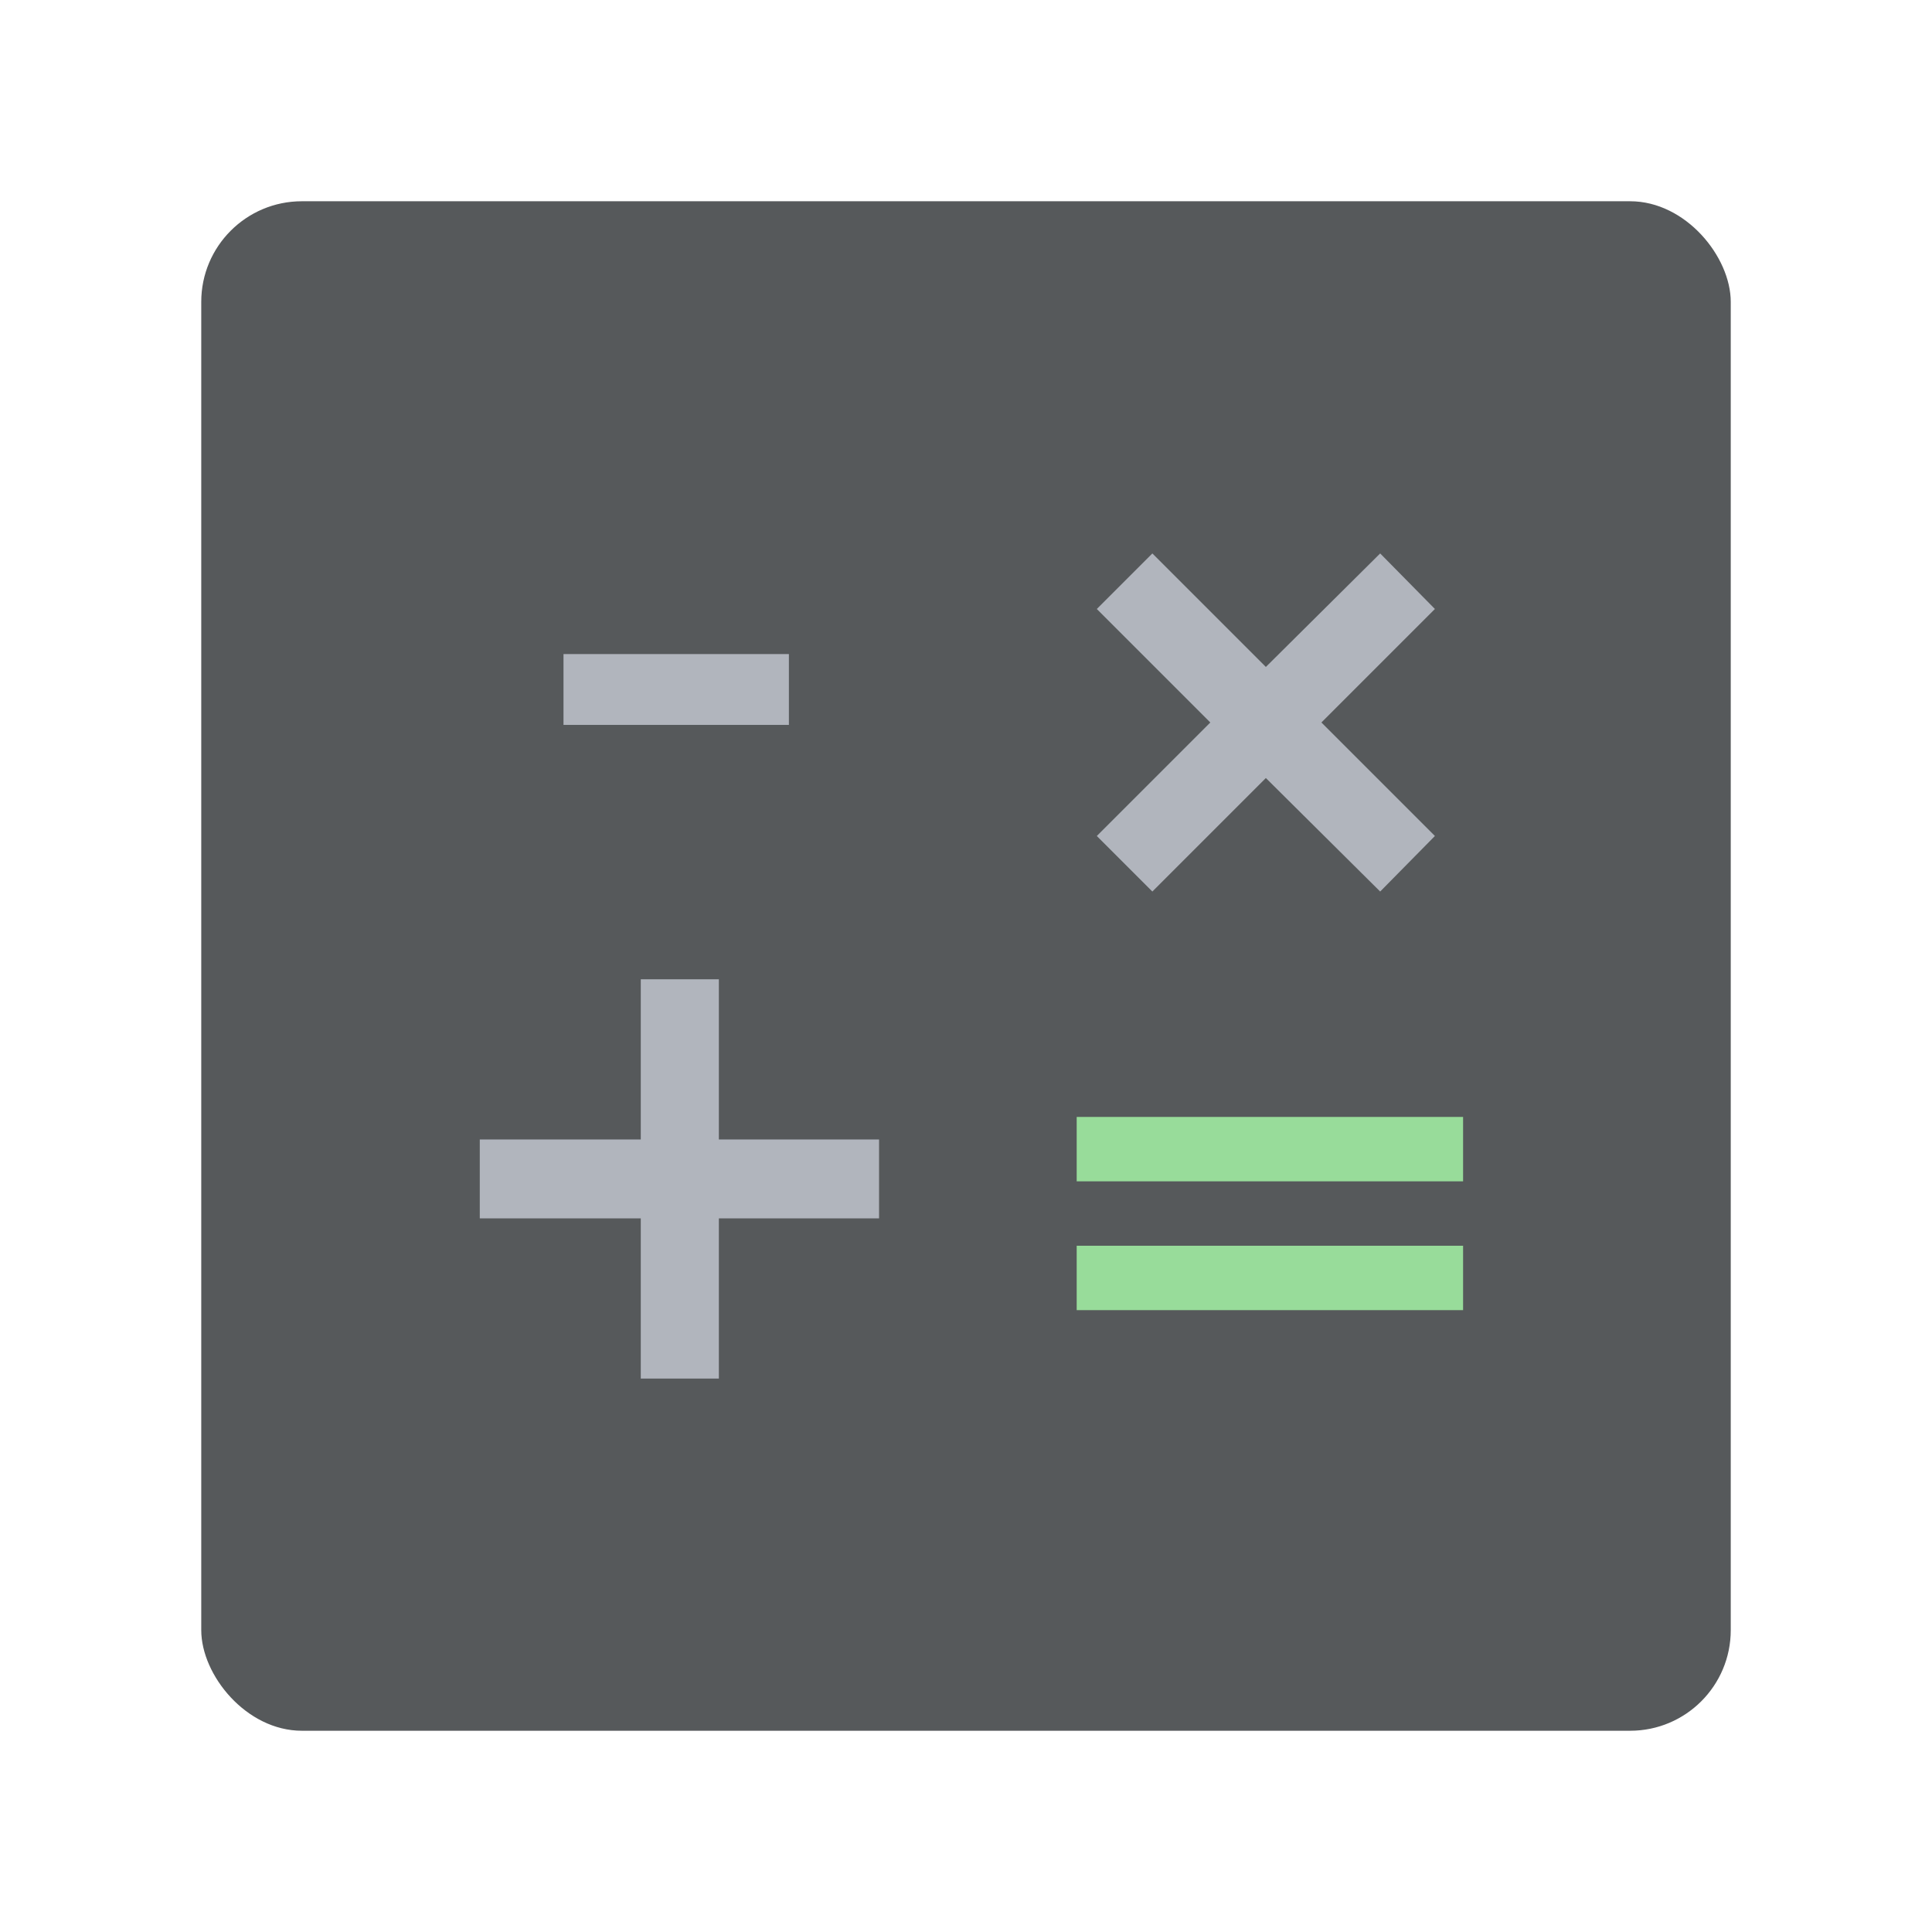 <svg xmlns="http://www.w3.org/2000/svg" width="192" height="192" viewBox="0 0 192 192">
  <g fill="none" fill-rule="evenodd">
    <rect width="152" height="152" x="20" y="20" fill="#56595B" rx="10"/>
    <g transform="translate(47 55)">
      <path fill="#98DC9A" d="M60,75.2 L98.4,75.2 L98.4,68.8 L60,68.8 L60,75.2 Z M60,62.4 L98.4,62.4 L98.4,56 L60,56 L60,62.4 Z"/>
      <polygon fill="#B1B5BD" points="16.68 82 24.44 82 24.44 66.08 40.36 66.08 40.36 58.24 24.44 58.24 24.44 42.32 16.68 42.32 16.68 58.24 .68 58.24 .68 66.08 16.68 66.08"/>
      <polygon fill="#B1B5BD" points="95.6 5.52 90.16 0 78.8 11.28 67.52 0 62 5.52 73.28 16.8 62 28.08 67.52 33.6 78.8 22.32 90.16 33.6 95.6 28.08 84.32 16.8"/>
      <polygon fill="#B1B5BD" points="9 17.04 31.4 17.04 31.4 10 9 10"/>
    </g>
  </g>
</svg>
